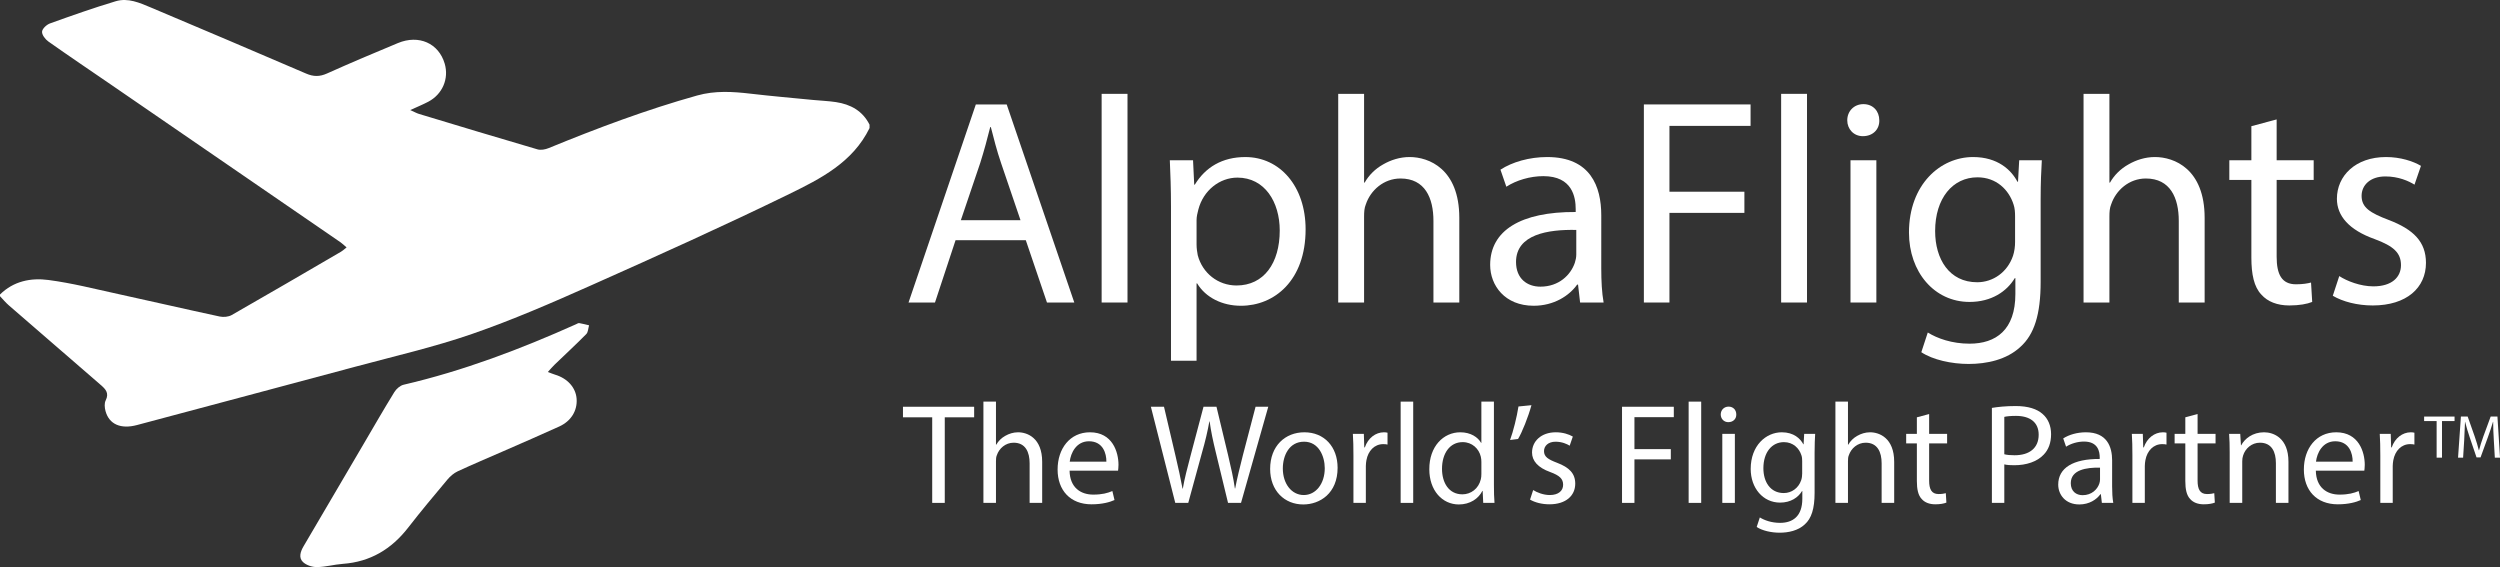 <?xml version="1.0" encoding="utf-8"?>
<!-- Generator: Adobe Illustrator 16.0.4, SVG Export Plug-In . SVG Version: 6.00 Build 0)  -->
<!DOCTYPE svg PUBLIC "-//W3C//DTD SVG 1.1//EN" "http://www.w3.org/Graphics/SVG/1.1/DTD/svg11.dtd">
<svg version="1.1" id="Layer_1" xmlns="http://www.w3.org/2000/svg" xmlns:xlink="http://www.w3.org/1999/xlink" x="0px" y="0px"
	 width="409.76px" height="92.948px" viewBox="0 0 409.76 92.948" enable-background="new 0 0 409.76 92.948" xml:space="preserve">
<rect x="0" y="0" width="409.76" height="92.948" fill="#333333" stroke="none"/>
<g>
	<path fill="#FFFFFF" d="M137.016,16.735c-1.232-0.187-2.486-0.228-3.729-0.35c-3.406-0.332-6.817-0.628-10.216-1.024
		c-2.955-0.345-5.841-0.538-8.799,0.29c-8.314,2.327-16.369,5.349-24.343,8.623c-0.553,0.227-1.285,0.368-1.833,0.207
		c-6.488-1.896-12.958-3.855-19.429-5.81c-0.393-0.118-0.757-0.331-1.426-0.63c1.216-0.559,2.112-0.921,2.962-1.37
		c2.325-1.229,3.405-3.779,2.685-6.236c-0.981-3.341-4.235-4.803-7.671-3.375c-3.894,1.618-7.779,3.259-11.625,4.987
		c-1.204,0.541-2.211,0.533-3.413,0.015C41.71,8.415,33.222,4.816,24.728,1.23c-1.833-0.773-3.755-1.628-5.759-1.027
		C15.34,1.291,11.763,2.556,8.196,3.839C7.644,4.038,6.932,4.695,6.895,5.185C6.856,5.704,7.418,6.443,7.921,6.798
		c3.368,2.383,6.792,4.685,10.194,7.02c12.574,8.634,25.147,17.269,37.717,25.909c0.322,0.222,0.6,0.509,0.972,0.827
		c-0.388,0.304-0.619,0.532-0.891,0.69c-5.967,3.478-11.929,6.964-17.928,10.388c-0.539,0.307-1.357,0.379-1.978,0.246
		c-5.563-1.193-11.105-2.48-16.664-3.692c-3.795-0.828-7.579-1.794-11.42-2.297C5.067,45.515,2.216,46.07,0,48.271
		c0,0.093,0,0.186,0,0.278c0.475,0.498,0.915,1.037,1.432,1.486c5.003,4.352,10.016,8.693,15.037,13.024
		c0.813,0.701,1.47,1.345,0.851,2.573c-0.238,0.472-0.175,1.195-0.026,1.743c0.595,2.191,2.523,2.998,5.158,2.292
		c11.936-3.194,23.88-6.357,35.812-9.569c6.389-1.72,12.866-3.202,19.106-5.361c6.643-2.298,13.122-5.115,19.551-7.98
		c10.876-4.848,21.74-9.736,32.438-14.957c5.151-2.514,10.43-5.199,13.162-10.809c0-0.186,0-0.371,0-0.557
		C141.384,18.164,139.416,17.099,137.016,16.735z"/>
	<path fill="#FFFFFF" d="M94.419,53.143c-9.142,4.097-18.478,7.638-28.261,9.915c-0.578,0.135-1.2,0.682-1.523,1.208
		c-1.726,2.801-3.364,5.655-5.03,8.492c-3.285,5.594-6.567,11.189-9.854,16.783c-0.5,0.853-0.838,1.858-0.099,2.571
		c0.544,0.525,1.518,0.845,2.295,0.835c1.421-0.018,2.833-0.427,4.259-0.531c4.495-0.329,7.961-2.414,10.694-5.936
		c2.074-2.673,4.247-5.27,6.421-7.863c0.459-0.547,1.051-1.065,1.691-1.364c2.477-1.153,4.999-2.208,7.501-3.307
		c3.054-1.34,6.118-2.657,9.151-4.043c1.958-0.894,2.978-2.602,2.847-4.522c-0.125-1.841-1.488-3.365-3.539-3.975
		c-0.343-0.103-0.672-0.248-1.177-0.437c0.422-0.46,0.738-0.844,1.094-1.188c1.736-1.673,3.511-3.309,5.203-5.025
		c0.314-0.319,0.314-0.949,0.46-1.436c-0.539-0.126-1.073-0.274-1.617-0.363C94.778,52.933,94.588,53.067,94.419,53.143z"/>
	<path fill="#FFFFFF" d="M165.002,17.117h-5.059l-11.031,32.468h4.335l3.372-10.212h11.514l3.469,10.212h4.479L165.002,17.117z
		 M157.486,36.096l3.18-9.394c0.627-1.975,1.156-3.95,1.639-5.877h0.096c0.482,1.879,0.963,3.806,1.686,5.926l3.18,9.345H157.486z"
		/>
	<rect x="180.562" y="15.382" fill="#FFFFFF" width="4.239" height="34.202"/>
	<path fill="#FFFFFF" d="M191.931,59.123h4.19v-12.67h0.097c1.397,2.312,4.095,3.662,7.178,3.662
		c5.491,0,10.598-4.143,10.598-12.525c0-7.081-4.239-11.85-9.875-11.85c-3.806,0-6.552,1.686-8.285,4.527h-0.097l-0.192-3.998
		h-3.806c0.096,2.217,0.192,4.625,0.192,7.611V59.123z M196.121,36.096c0-0.578,0.145-1.204,0.289-1.733
		c0.819-3.18,3.517-5.252,6.407-5.252c4.48,0,6.937,3.999,6.937,8.672c0,5.347-2.601,9.008-7.081,9.008
		c-3.035,0-5.588-2.023-6.358-4.962c-0.097-0.53-0.193-1.108-0.193-1.733V36.096z"/>
	<path fill="#FFFFFF" d="M234.947,49.584h4.239V35.71c0-8.045-5.01-9.971-8.141-9.971c-1.59,0-3.083,0.481-4.336,1.204
		c-1.301,0.722-2.36,1.782-3.035,2.986h-0.096V15.382h-4.239v34.202h4.239V35.518c0-0.819,0.048-1.444,0.289-2.022
		c0.771-2.312,2.938-4.24,5.685-4.24c3.998,0,5.395,3.18,5.395,6.938V49.584z"/>
	<path fill="#FFFFFF" d="M262.454,35.277c0-4.672-1.734-9.537-8.864-9.537c-2.938,0-5.732,0.818-7.659,2.07l0.964,2.795
		c1.638-1.061,3.901-1.734,6.069-1.734c4.769,0,5.299,3.469,5.299,5.395v0.482c-9.008-0.049-14.019,3.035-14.019,8.671
		c0,3.372,2.409,6.696,7.13,6.696c3.324,0,5.829-1.639,7.13-3.469h0.145l0.337,2.938h3.854c-0.289-1.59-0.385-3.565-0.385-5.588
		V35.277z M258.359,41.732c0,0.434-0.097,0.916-0.241,1.35c-0.675,1.975-2.602,3.902-5.636,3.902c-2.168,0-3.999-1.301-3.999-4.047
		c0-4.528,5.251-5.348,9.876-5.251V41.732z"/>
	<polygon fill="#FFFFFF" points="269.438,49.584 273.629,49.584 273.629,34.892 285.913,34.892 285.913,31.423 273.629,31.423 
		273.629,20.633 286.925,20.633 286.925,17.117 269.438,17.117 	"/>
	<rect x="291.936" y="15.382" fill="#FFFFFF" width="4.239" height="34.202"/>
	<rect x="303.304" y="26.269" fill="#FFFFFF" width="4.239" height="23.315"/>
	<path fill="#FFFFFF" d="M305.327,22.32c1.686,0,2.745-1.156,2.697-2.602c0-1.494-1.012-2.65-2.602-2.65
		c-1.541,0-2.649,1.156-2.649,2.65C302.773,21.164,303.834,22.32,305.327,22.32z"/>
	<path fill="#FFFFFF" d="M334.47,46.212V32.676c0-2.843,0.097-4.722,0.193-6.407h-3.709l-0.193,3.517h-0.096
		c-1.012-1.927-3.228-4.046-7.274-4.046c-5.347,0-10.502,4.479-10.502,12.38c0,6.455,4.144,11.368,9.924,11.368
		c3.613,0,6.118-1.734,7.419-3.901h0.096v2.601c0,5.877-3.179,8.142-7.515,8.142c-2.891,0-5.299-0.867-6.841-1.831l-1.06,3.229
		c1.879,1.252,4.962,1.926,7.756,1.926c2.938,0,6.214-0.674,8.479-2.793C333.41,54.835,334.47,51.56,334.47,46.212z M330.279,39.662
		c0,0.723-0.097,1.541-0.337,2.264c-0.916,2.697-3.276,4.336-5.877,4.336c-4.577,0-6.889-3.807-6.889-8.383
		c0-5.395,2.89-8.815,6.937-8.815c3.083,0,5.154,2.023,5.925,4.479c0.193,0.578,0.241,1.205,0.241,1.928V39.662z"/>
	<path fill="#FFFFFF" d="M357.11,49.584h4.239V35.71c0-8.045-5.01-9.971-8.141-9.971c-1.59,0-3.083,0.481-4.336,1.204
		c-1.301,0.722-2.36,1.782-3.035,2.986h-0.096V15.382h-4.239v34.202h4.239V35.518c0-0.819,0.048-1.444,0.289-2.022
		c0.771-2.312,2.938-4.24,5.685-4.24c3.998,0,5.395,3.18,5.395,6.938V49.584z"/>
	<path fill="#FFFFFF" d="M378.788,46.308c-0.529,0.145-1.349,0.289-2.457,0.289c-2.36,0-3.179-1.637-3.179-4.527V29.497h6.069
		v-3.228h-6.069v-6.695l-4.143,1.107v5.588h-3.613v3.228h3.613v12.718c0,2.746,0.433,4.816,1.638,6.069
		c1.012,1.156,2.601,1.782,4.576,1.782c1.638,0,2.938-0.24,3.757-0.578L378.788,46.308z"/>
	<path fill="#FFFFFF" d="M391.506,36.048c-3.035-1.156-4.432-2.023-4.432-3.95c0-1.734,1.396-3.18,3.902-3.18
		c2.167,0,3.854,0.771,4.769,1.349l1.06-3.082c-1.301-0.771-3.372-1.445-5.732-1.445c-5.01,0-8.045,3.082-8.045,6.84
		c0,2.794,1.976,5.106,6.166,6.6c3.132,1.156,4.336,2.264,4.336,4.287c0,1.928-1.445,3.469-4.528,3.469
		c-2.119,0-4.335-0.867-5.588-1.686l-1.06,3.227c1.638,0.964,3.998,1.59,6.551,1.59c5.54,0,8.72-2.891,8.72-6.984
		C397.624,39.613,395.553,37.589,391.506,36.048z"/>
	<polygon fill="#FFFFFF" points="148,68.399 152.793,68.399 152.793,82.425 154.85,82.425 154.85,68.399 159.666,68.399 
		159.666,66.669 148,66.669 	"/>
	<path fill="#FFFFFF" d="M166.867,70.854c-0.771,0-1.496,0.233-2.104,0.584c-0.632,0.351-1.146,0.865-1.473,1.449h-0.047v-7.06
		h-2.058v16.598h2.058v-6.826c0-0.397,0.023-0.701,0.14-0.981c0.374-1.122,1.426-2.058,2.759-2.058c1.939,0,2.617,1.543,2.617,3.366
		v6.499h2.058v-6.732C170.817,71.789,168.387,70.854,166.867,70.854z"/>
	<path fill="#FFFFFF" d="M178.65,70.854c-3.296,0-5.306,2.688-5.306,6.101c0,3.413,2.08,5.704,5.563,5.704
		c1.8,0,3.039-0.374,3.764-0.701l-0.351-1.473c-0.771,0.327-1.66,0.584-3.133,0.584c-2.058,0-3.834-1.146-3.881-3.927h7.948
		c0.023-0.211,0.07-0.538,0.07-0.959C183.326,74.103,182.345,70.854,178.65,70.854z M175.331,75.669
		c0.164-1.426,1.075-3.343,3.156-3.343c2.314,0,2.875,2.033,2.852,3.343H175.331z"/>
	<path fill="#FFFFFF" d="M203.713,74.618c-0.491,1.963-0.936,3.717-1.263,5.446h-0.047c-0.233-1.659-0.654-3.529-1.099-5.399
		l-1.917-7.995h-2.127l-2.104,7.948c-0.538,2.033-1.029,3.903-1.286,5.47h-0.047c-0.28-1.52-0.701-3.483-1.169-5.446l-1.87-7.972
		h-2.15l3.997,15.756h2.128l2.244-8.205c0.584-2.034,0.935-3.577,1.215-5.144h0.047c0.211,1.59,0.538,3.133,1.029,5.144l1.986,8.205
		h2.128l4.465-15.756h-2.081L203.713,74.618z"/>
	<path fill="#FFFFFF" d="M213.791,70.854c-3.133,0-5.61,2.221-5.61,6.008c0,3.576,2.36,5.82,5.423,5.82
		c2.735,0,5.634-1.823,5.634-6.008C219.237,73.214,217.04,70.854,213.791,70.854z M213.697,81.139c-2.011,0-3.437-1.87-3.437-4.348
		c0-2.15,1.052-4.395,3.483-4.395c2.431,0,3.39,2.431,3.39,4.348C217.134,79.292,215.661,81.139,213.697,81.139z"/>
	<path fill="#FFFFFF" d="M223.703,73.332h-0.093l-0.07-2.221h-1.8c0.07,1.052,0.093,2.197,0.093,3.53v7.784h2.034v-6.031
		c0-0.351,0.047-0.678,0.094-0.959c0.28-1.542,1.309-2.641,2.758-2.641c0.281,0,0.491,0.022,0.701,0.069v-1.939
		c-0.187-0.047-0.351-0.07-0.584-0.07C225.457,70.854,224.218,71.812,223.703,73.332z"/>
	<rect x="229.572" y="65.828" fill="#FFFFFF" width="2.058" height="16.598"/>
	<path fill="#FFFFFF" d="M244.86,65.828h-2.057v6.756h-0.047c-0.515-0.911-1.684-1.729-3.413-1.729
		c-2.759,0-5.096,2.314-5.072,6.077c0,3.437,2.104,5.751,4.839,5.751c1.847,0,3.226-0.958,3.856-2.221h0.047l0.094,1.964h1.847
		c-0.07-0.771-0.094-1.917-0.094-2.922V65.828z M242.804,77.679c0,0.328-0.023,0.608-0.094,0.889
		c-0.374,1.543-1.637,2.455-3.016,2.455c-2.221,0-3.343-1.894-3.343-4.185c0-2.502,1.263-4.372,3.39-4.372
		c1.543,0,2.665,1.076,2.969,2.385c0.07,0.257,0.094,0.607,0.094,0.865V77.679z"/>
	<path fill="#FFFFFF" d="M248.884,66.623c-0.257,1.684-0.864,4.114-1.379,5.493l1.309-0.163c0.655-1.075,1.66-3.577,2.198-5.54
		L248.884,66.623z"/>
	<path fill="#FFFFFF" d="M255.22,75.856c-1.473-0.561-2.151-0.981-2.151-1.917c0-0.841,0.679-1.542,1.894-1.542
		c1.053,0,1.87,0.374,2.314,0.654l0.515-1.496c-0.631-0.374-1.637-0.701-2.782-0.701c-2.431,0-3.903,1.496-3.903,3.319
		c0,1.355,0.958,2.478,2.992,3.202c1.52,0.562,2.104,1.099,2.104,2.081c0,0.935-0.701,1.683-2.197,1.683
		c-1.028,0-2.104-0.421-2.712-0.818l-0.514,1.566c0.794,0.468,1.939,0.771,3.179,0.771c2.688,0,4.231-1.402,4.231-3.39
		C258.188,77.586,257.183,76.604,255.22,75.856z"/>
	<polygon fill="#FFFFFF" points="265.856,82.425 267.891,82.425 267.891,75.295 273.852,75.295 273.852,73.612 267.891,73.612 
		267.891,68.375 274.343,68.375 274.343,66.669 265.856,66.669 	"/>
	<rect x="276.775" y="65.828" fill="#FFFFFF" width="2.058" height="16.598"/>
	<path fill="#FFFFFF" d="M283.322,66.646c-0.748,0-1.286,0.561-1.286,1.286c0,0.701,0.515,1.262,1.239,1.262
		c0.818,0,1.332-0.561,1.309-1.262C284.584,67.207,284.094,66.646,283.322,66.646z"/>
	<rect x="282.293" y="71.111" fill="#FFFFFF" width="2.058" height="11.314"/>
	<path fill="#FFFFFF" d="M295.618,72.817h-0.046c-0.491-0.935-1.566-1.963-3.53-1.963c-2.595,0-5.096,2.174-5.096,6.008
		c0,3.132,2.01,5.517,4.815,5.517c1.753,0,2.969-0.842,3.6-1.894h0.047v1.263c0,2.852-1.543,3.95-3.646,3.95
		c-1.402,0-2.571-0.421-3.319-0.889l-0.515,1.566c0.912,0.608,2.408,0.936,3.764,0.936c1.426,0,3.016-0.327,4.114-1.356
		c1.099-0.981,1.613-2.571,1.613-5.166V74.22c0-1.38,0.046-2.291,0.093-3.109h-1.8L295.618,72.817z M295.385,77.61
		c0,0.351-0.047,0.748-0.164,1.099c-0.443,1.309-1.589,2.104-2.852,2.104c-2.221,0-3.343-1.847-3.343-4.067
		c0-2.618,1.402-4.278,3.366-4.278c1.496,0,2.501,0.982,2.875,2.175c0.094,0.28,0.117,0.584,0.117,0.935V77.61z"/>
	<path fill="#FFFFFF" d="M306.513,70.854c-0.771,0-1.496,0.233-2.104,0.584c-0.631,0.351-1.146,0.865-1.473,1.449h-0.047v-7.06
		h-2.058v16.598h2.058v-6.826c0-0.397,0.023-0.701,0.141-0.981c0.374-1.122,1.426-2.058,2.758-2.058c1.94,0,2.618,1.543,2.618,3.366
		v6.499h2.058v-6.732C310.464,71.789,308.032,70.854,306.513,70.854z"/>
	<path fill="#FFFFFF" d="M316.193,67.862l-2.011,0.537v2.712h-1.753v1.566h1.753v6.171c0,1.333,0.211,2.338,0.795,2.945
		c0.491,0.562,1.263,0.865,2.221,0.865c0.795,0,1.426-0.117,1.823-0.28l-0.094-1.543c-0.257,0.07-0.654,0.141-1.191,0.141
		c-1.146,0-1.543-0.795-1.543-2.197v-6.102h2.945v-1.566h-2.945V67.862z"/>
	<path fill="#FFFFFF" d="M330.384,66.552c-1.637,0-2.922,0.141-3.904,0.304v15.569h2.034v-6.312c0.468,0.116,1.028,0.14,1.636,0.14
		c1.987,0,3.74-0.584,4.816-1.729c0.794-0.818,1.215-1.94,1.215-3.366c0-1.402-0.514-2.548-1.379-3.296
		C333.867,67.02,332.394,66.552,330.384,66.552z M330.196,74.618c-0.678,0-1.238-0.047-1.683-0.164v-6.125
		c0.351-0.093,1.028-0.163,1.917-0.163c2.244,0,3.717,1.005,3.717,3.086C334.147,73.425,332.651,74.618,330.196,74.618z"/>
	<path fill="#FFFFFF" d="M346.188,75.482c0-2.268-0.842-4.628-4.301-4.628c-1.427,0-2.782,0.397-3.717,1.005l0.467,1.355
		c0.795-0.514,1.894-0.841,2.946-0.841c2.313,0,2.571,1.683,2.571,2.618v0.233c-4.372-0.023-6.803,1.473-6.803,4.208
		c0,1.636,1.169,3.249,3.46,3.249c1.612,0,2.828-0.795,3.459-1.683h0.07l0.164,1.426h1.87c-0.141-0.771-0.188-1.73-0.188-2.712
		V75.482z M344.201,78.615c0,0.21-0.046,0.444-0.116,0.654c-0.327,0.959-1.263,1.894-2.735,1.894c-1.052,0-1.94-0.631-1.94-1.964
		c0-2.197,2.548-2.595,4.792-2.548V78.615z"/>
	<path fill="#FFFFFF" d="M351.379,73.332h-0.093l-0.07-2.221h-1.8c0.07,1.052,0.093,2.197,0.093,3.53v7.784h2.034v-6.031
		c0-0.351,0.047-0.678,0.094-0.959c0.28-1.542,1.309-2.641,2.758-2.641c0.281,0,0.491,0.022,0.701,0.069v-1.939
		c-0.187-0.047-0.351-0.07-0.584-0.07C353.133,70.854,351.894,71.812,351.379,73.332z"/>
	<path fill="#FFFFFF" d="M360.193,67.862l-2.011,0.537v2.712h-1.753v1.566h1.753v6.171c0,1.333,0.211,2.338,0.795,2.945
		c0.491,0.562,1.263,0.865,2.221,0.865c0.795,0,1.426-0.117,1.823-0.28l-0.094-1.543c-0.257,0.07-0.654,0.141-1.191,0.141
		c-1.146,0-1.543-0.795-1.543-2.197v-6.102h2.945v-1.566h-2.945V67.862z"/>
	<path fill="#FFFFFF" d="M371.087,70.854c-1.87,0-3.179,1.052-3.74,2.127h-0.046l-0.117-1.87h-1.823
		c0.069,0.936,0.093,1.894,0.093,3.062v8.252h2.058v-6.803c0-0.351,0.047-0.701,0.141-0.958c0.351-1.146,1.402-2.104,2.758-2.104
		c1.94,0,2.618,1.52,2.618,3.343v6.522h2.058v-6.756C375.085,71.789,372.653,70.854,371.087,70.854z"/>
	<path fill="#FFFFFF" d="M382.918,70.854c-3.296,0-5.306,2.688-5.306,6.101c0,3.413,2.08,5.704,5.563,5.704
		c1.8,0,3.039-0.374,3.764-0.701l-0.351-1.473c-0.771,0.327-1.66,0.584-3.133,0.584c-2.058,0-3.834-1.146-3.881-3.927h7.948
		c0.023-0.211,0.07-0.538,0.07-0.959C387.594,74.103,386.612,70.854,382.918,70.854z M379.599,75.669
		c0.164-1.426,1.075-3.343,3.156-3.343c2.314,0,2.875,2.033,2.852,3.343H379.599z"/>
	<path fill="#FFFFFF" d="M392.013,73.332h-0.093l-0.07-2.221h-1.8c0.069,1.052,0.093,2.197,0.093,3.53v7.784h2.034v-6.031
		c0-0.351,0.047-0.678,0.094-0.959c0.28-1.542,1.309-2.641,2.758-2.641c0.281,0,0.491,0.022,0.702,0.069v-1.939
		c-0.188-0.047-0.352-0.07-0.585-0.07C393.767,70.854,392.527,71.812,392.013,73.332z"/>
	<polygon fill="#FFFFFF" points="397.324,69.015 399.373,69.015 399.373,75.012 400.252,75.012 400.252,69.015 402.311,69.015 
		402.311,68.276 397.324,68.276 	"/>
	<path fill="#FFFFFF" d="M409.34,68.276h-1.109l-1.199,3.258c-0.301,0.85-0.541,1.59-0.711,2.27h-0.029
		c-0.17-0.7-0.4-1.439-0.68-2.27l-1.149-3.258h-1.109l-0.47,6.736h0.83l0.18-2.889c0.06-1.009,0.109-2.139,0.13-2.979h0.021
		c0.189,0.8,0.459,1.67,0.779,2.619l1.089,3.208h0.659l1.189-3.269c0.34-0.929,0.62-1.769,0.85-2.559h0.03
		c-0.01,0.84,0.05,1.97,0.101,2.909l0.17,2.958h0.85L409.34,68.276z"/>
</g>
</svg>

